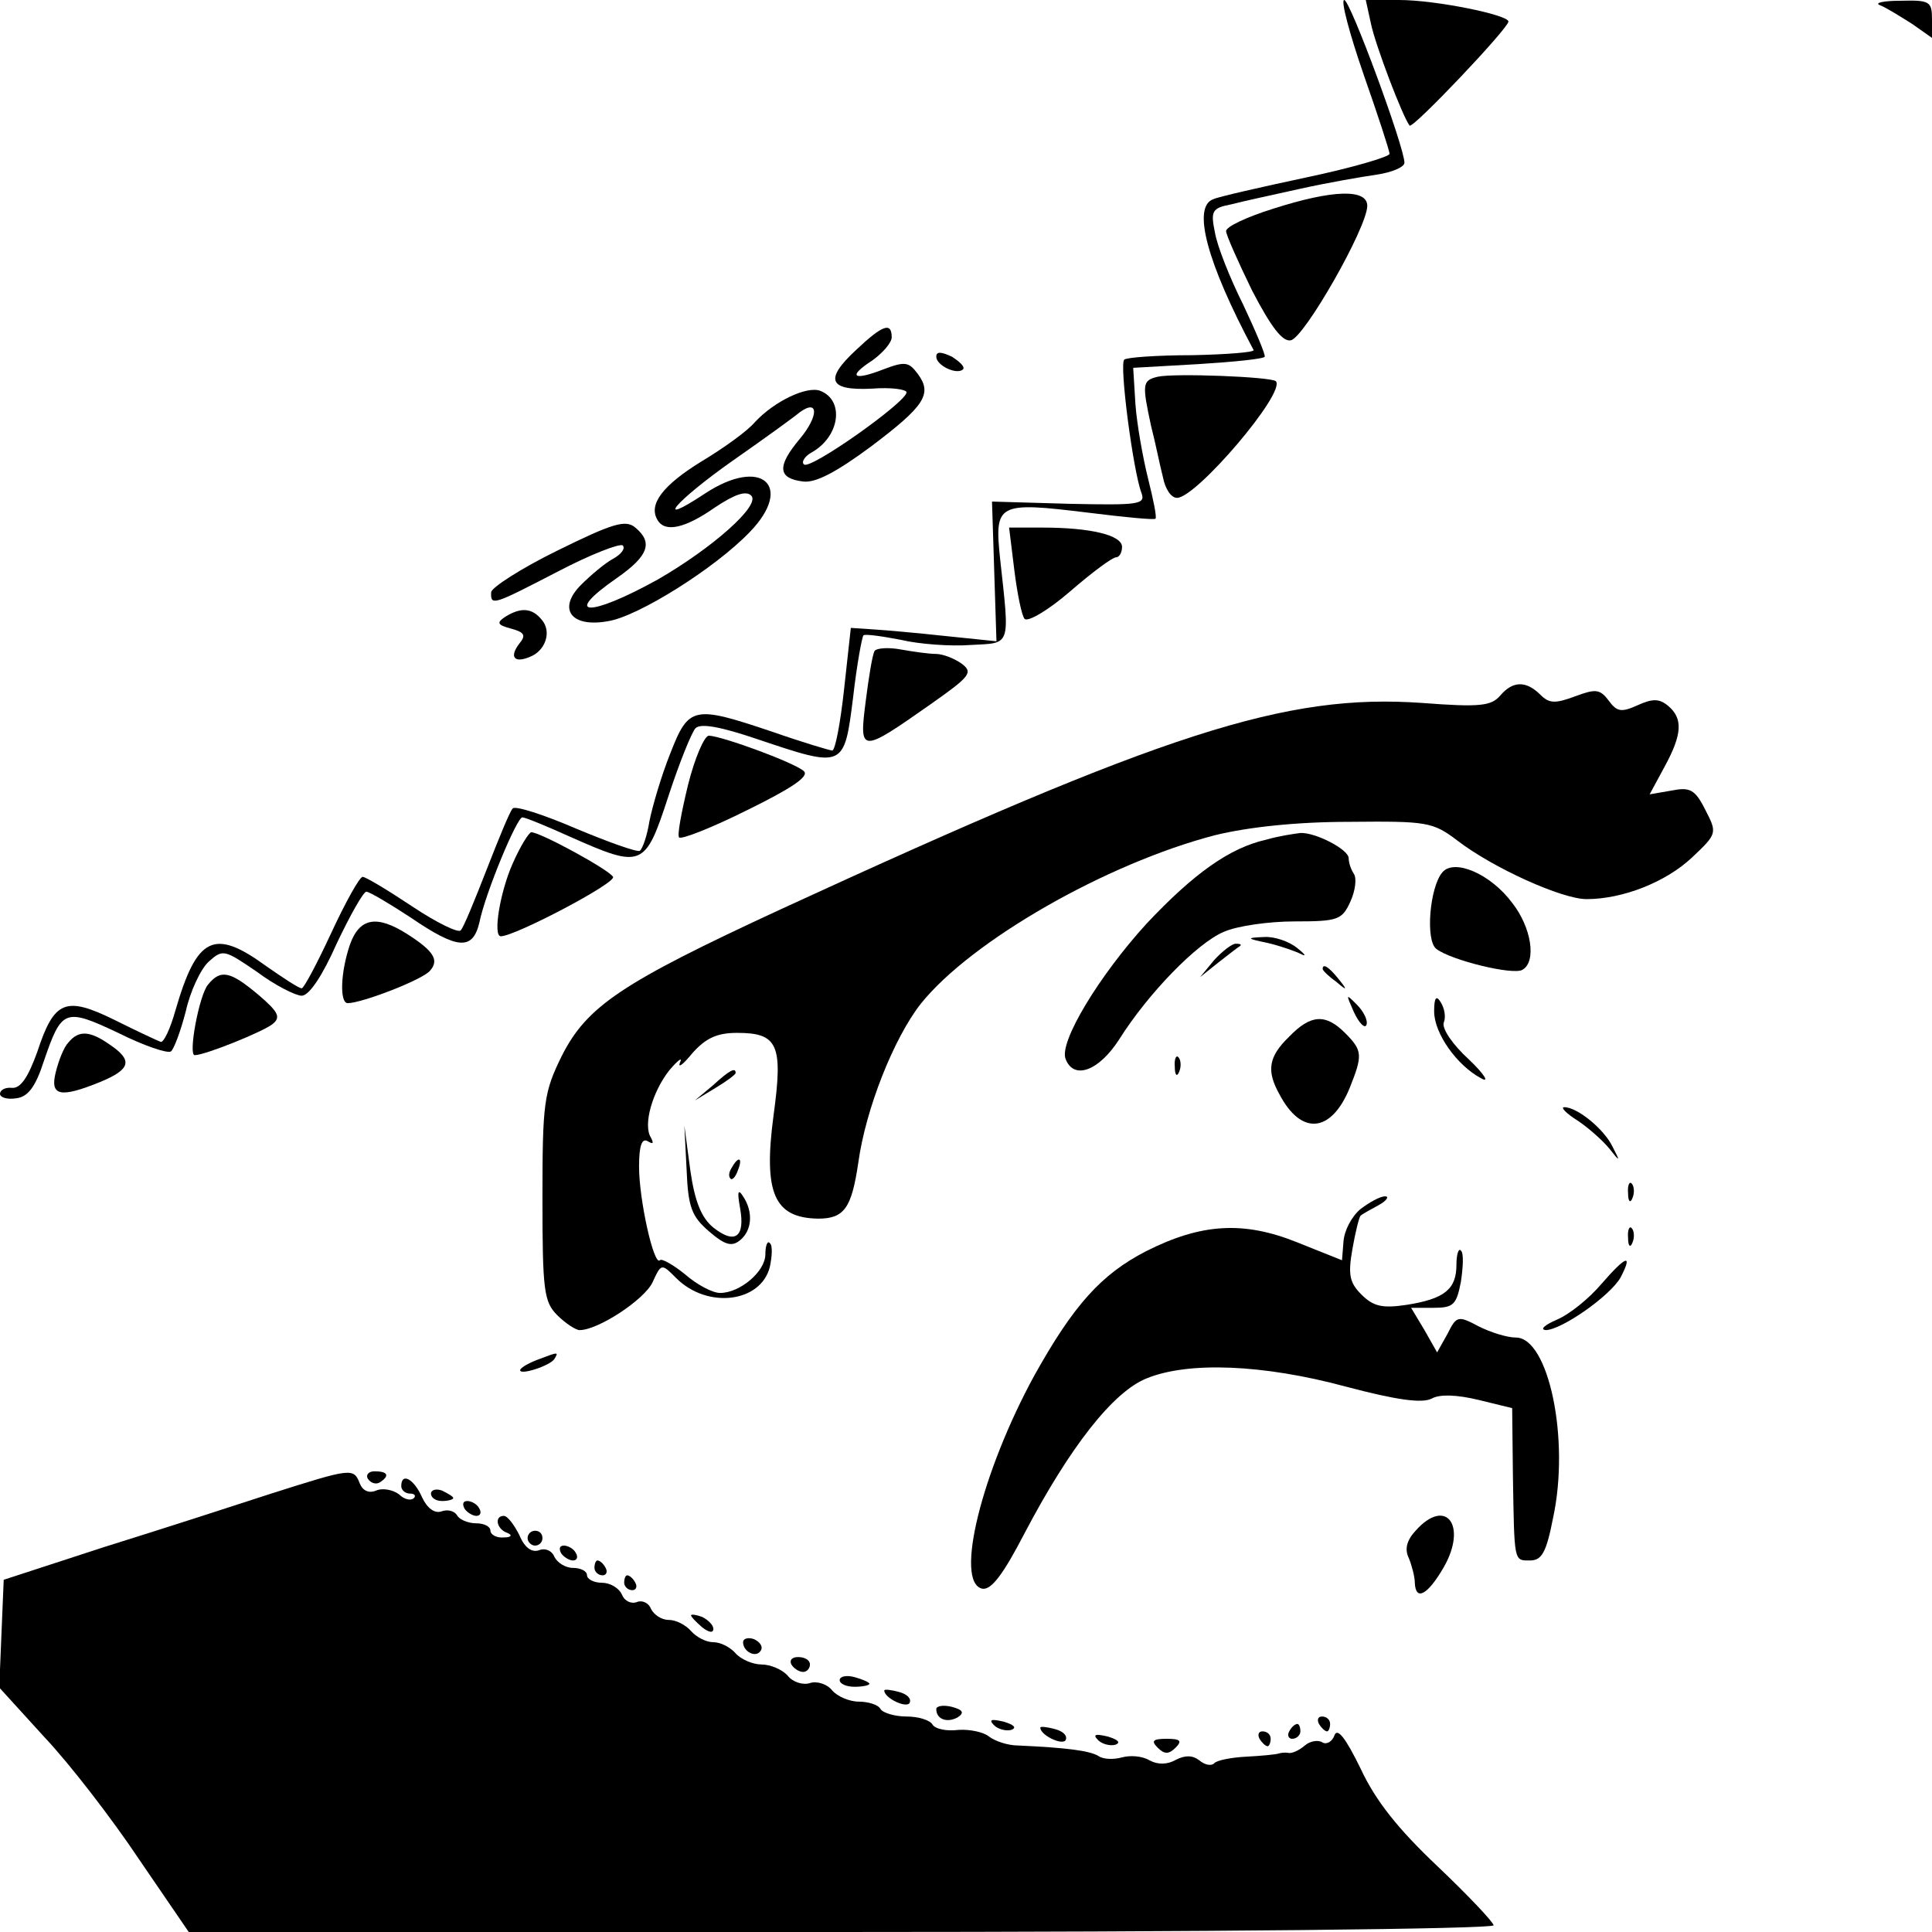 <?xml version="1.0" standalone="no"?>
<!DOCTYPE svg PUBLIC "-//W3C//DTD SVG 20010904//EN"
 "http://www.w3.org/TR/2001/REC-SVG-20010904/DTD/svg10.dtd">
<svg version="1.0" xmlns="http://www.w3.org/2000/svg"
 width="260pt" height="260pt" viewBox="0 0 260 260"
 preserveAspectRatio="xMidYMid meet">
<g transform="translate(0,260) scale(0.1,-0.1)"
fill="#000000" stroke="none">
<path d="M1835 2500 c19 -54 35 -103 35 -107 0 -4 -51 -19 -113 -32 -61 -13
-118 -26 -124 -29 -29 -10 -9 -85 54 -203 2 -3 -35 -6 -82 -7 -48 0 -89 -3
-92 -6 -7 -6 12 -150 23 -179 6 -16 -3 -17 -97 -15 l-104 3 3 -94 3 -94 -68 7
c-37 4 -81 8 -98 9 l-30 2 -9 -82 c-5 -46 -12 -83 -16 -83 -3 0 -40 11 -80 25
-107 36 -113 35 -138 -29 -12 -30 -24 -71 -28 -91 -3 -19 -9 -37 -13 -40 -4
-2 -43 12 -86 30 -44 19 -82 31 -85 27 -4 -4 -19 -41 -35 -82 -16 -41 -31 -78
-35 -82 -3 -4 -32 10 -65 32 -33 22 -63 40 -67 40 -4 0 -23 -34 -42 -75 -19
-41 -37 -75 -40 -75 -4 0 -25 14 -48 30 -70 51 -93 40 -122 -60 -7 -25 -16
-44 -20 -42 -3 1 -31 14 -61 29 -67 33 -82 27 -105 -43 -12 -33 -22 -49 -34
-48 -9 1 -16 -3 -16 -8 0 -5 10 -8 22 -6 16 2 26 16 37 50 24 70 28 72 100 38
34 -17 66 -28 71 -25 4 3 13 27 20 54 6 27 20 57 31 67 19 17 21 16 65 -14 24
-18 52 -32 60 -32 10 0 28 27 47 70 18 38 36 70 40 70 4 0 31 -16 60 -35 63
-43 83 -44 92 -7 8 40 51 143 58 142 4 0 33 -12 64 -26 97 -43 101 -42 132 53
15 46 32 88 37 93 7 7 34 2 84 -15 116 -39 116 -39 128 56 5 44 12 82 14 84 2
2 24 -1 50 -6 25 -6 68 -9 94 -7 55 3 53 -4 40 115 -8 76 -4 78 119 63 48 -6
89 -10 90 -8 2 2 -3 26 -10 54 -7 28 -15 73 -17 100 l-3 49 88 5 c48 3 88 7
89 10 1 3 -12 34 -29 70 -18 36 -35 79 -38 97 -6 29 -4 33 22 38 15 4 57 13
93 21 36 8 82 16 103 19 20 3 37 10 37 16 0 21 -73 219 -81 219 -5 0 7 -45 26
-100z"/>
<path d="M1845 2568 c6 -29 43 -126 52 -137 4 -5 133 131 133 140 0 9 -98 29
-147 29 l-45 0 7 -32z"/>
<path d="M2530 2593 c8 -3 27 -15 43 -25 l27 -19 0 25 c0 24 -3 26 -42 25 -24
0 -36 -3 -28 -6z"/>
<path d="M1713 2319 c-35 -11 -63 -24 -63 -30 0 -5 16 -41 35 -80 26 -50 41
-69 52 -67 18 3 103 152 103 181 0 23 -46 22 -127 -4z"/>
<path d="M1152 2129 c-43 -40 -37 -55 22 -52 25 2 46 -1 46 -5 0 -13 -130
-105 -138 -97 -4 3 1 11 10 16 38 21 45 70 12 83 -18 7 -62 -14 -88 -42 -10
-12 -42 -35 -72 -53 -52 -32 -72 -58 -59 -79 10 -17 37 -11 77 17 27 18 42 23
49 16 13 -13 -53 -71 -126 -113 -92 -51 -130 -50 -55 2 43 30 49 48 25 68 -13
11 -30 6 -105 -31 -49 -24 -89 -50 -89 -56 -1 -19 3 -17 90 28 44 23 83 38 87
35 4 -4 -2 -12 -13 -18 -11 -6 -30 -22 -43 -35 -32 -32 -14 -58 36 -49 40 6
144 71 191 120 60 62 16 102 -60 52 -71 -47 -41 -11 37 44 43 30 83 59 90 65
26 19 26 -5 0 -36 -31 -37 -29 -53 5 -57 17 -2 45 13 91 47 73 55 83 71 63 98
-12 16 -17 17 -46 6 -41 -16 -49 -10 -15 12 14 10 26 24 26 31 0 21 -12 17
-48 -17z"/>
<path d="M1260 2120 c0 -12 28 -25 36 -17 3 3 -4 10 -15 17 -15 7 -21 7 -21 0z"/>
<path d="M1558 2093 c-21 -5 -21 -10 -9 -66 6 -23 12 -54 16 -69 3 -16 11 -28
19 -28 26 0 147 142 133 157 -7 6 -137 11 -159 6z"/>
<path d="M1365 1833 c4 -32 10 -62 14 -66 5 -4 32 12 61 37 30 26 57 46 62 46
4 0 8 6 8 14 0 16 -43 26 -107 26 l-45 0 7 -57z"/>
<path d="M680 1770 c-12 -8 -11 -11 8 -16 18 -5 20 -9 11 -20 -14 -18 -7 -27
14 -18 21 8 30 34 16 50 -13 16 -28 17 -49 4z"/>
<path d="M1177 1724 c-3 -5 -8 -36 -12 -68 -9 -70 -7 -70 87 -4 54 38 58 43
42 55 -10 7 -25 13 -35 13 -9 0 -30 3 -47 6 -16 3 -32 2 -35 -2z"/>
<path d="M2019 1664 c-12 -14 -27 -16 -105 -10 -184 13 -345 -39 -864 -278
-214 -99 -260 -130 -294 -197 -24 -49 -26 -62 -26 -191 0 -125 2 -140 20 -158
11 -11 25 -20 30 -20 25 0 87 41 98 64 12 26 12 26 32 6 42 -42 114 -33 126
15 3 14 4 29 0 32 -3 4 -6 -3 -6 -15 0 -23 -34 -52 -61 -52 -10 0 -31 11 -47
25 -16 13 -32 22 -34 19 -8 -8 -28 81 -28 126 0 29 4 39 12 34 7 -4 8 -3 4 5
-11 17 2 62 25 91 12 14 18 18 14 10 -3 -8 4 -3 17 13 18 20 33 27 60 27 55 0
62 -16 49 -111 -14 -105 1 -138 60 -139 35 0 45 14 54 75 10 73 48 168 84 214
68 85 250 189 396 227 45 11 110 18 181 18 104 1 112 0 145 -25 48 -37 141
-79 174 -79 49 0 107 23 142 56 34 32 34 33 18 64 -14 28 -21 31 -46 26 l-29
-5 20 37 c24 44 25 65 5 82 -12 10 -21 10 -41 1 -22 -10 -28 -9 -39 6 -12 16
-18 16 -45 6 -27 -10 -35 -10 -47 2 -19 19 -37 19 -54 -1z"/>
<path d="M926 1544 c-9 -37 -15 -69 -12 -71 3 -3 44 13 92 37 59 29 83 45 76
52 -11 11 -109 47 -128 48 -6 0 -19 -30 -28 -66z"/>
<path d="M690 1438 c-17 -38 -27 -98 -16 -98 19 0 156 72 151 80 -6 10 -98 60
-110 60 -3 0 -15 -19 -25 -42z"/>
<path d="M1704 1470 c-49 -11 -97 -45 -161 -113 -63 -69 -118 -159 -109 -182
11 -29 45 -16 72 26 39 62 105 130 141 145 18 8 61 14 95 14 58 0 64 2 75 26
7 15 9 32 5 38 -4 6 -7 15 -7 21 0 12 -45 35 -65 34 -8 -1 -29 -4 -46 -9z"/>
<path d="M1941 1426 c-17 -20 -23 -92 -8 -103 19 -15 104 -36 116 -28 19 11
12 57 -14 90 -29 39 -78 60 -94 41z"/>
<path d="M471 1329 c-13 -38 -14 -79 -3 -79 19 0 102 32 111 44 12 14 5 26
-31 49 -41 26 -64 22 -77 -14z"/>
<path d="M1706 1331 c17 -4 37 -11 45 -15 8 -4 5 0 -5 8 -11 9 -31 16 -45 15
-24 -1 -24 -2 5 -8z"/>
<path d="M1634 1308 l-19 -23 25 20 c14 11 27 21 29 22 2 2 0 3 -6 3 -5 0 -18
-10 -29 -22z"/>
<path d="M1780 1296 c0 -2 8 -10 18 -17 15 -13 16 -12 3 4 -13 16 -21 21 -21
13z"/>
<path d="M280 1275 c-12 -14 -27 -95 -18 -95 14 0 93 32 105 42 11 9 8 16 -19
39 -38 32 -51 35 -68 14z"/>
<path d="M1822 1238 c7 -15 15 -23 17 -17 2 6 -4 18 -13 27 -15 15 -15 15 -4
-10z"/>
<path d="M1930 1239 c0 -30 31 -73 63 -90 12 -7 5 5 -16 25 -22 20 -37 42 -34
50 3 7 1 19 -4 27 -6 10 -9 7 -9 -12z"/>
<path d="M1735 1205 c-28 -27 -31 -46 -13 -78 29 -55 69 -52 94 8 18 45 18 51
-6 75 -26 26 -46 25 -75 -5z"/>
<path d="M92 1197 c-6 -6 -13 -24 -17 -40 -8 -32 6 -35 60 -13 41 17 44 29 13
50 -27 19 -42 20 -56 3z"/>
<path d="M1581 1164 c0 -11 3 -14 6 -6 3 7 2 16 -1 19 -3 4 -6 -2 -5 -13z"/>
<path d="M959 1139 l-24 -20 28 17 c15 9 27 18 27 20 0 8 -8 4 -31 -17z"/>
<path d="M2123 1092 c15 -10 34 -27 43 -38 14 -18 15 -18 4 3 -11 23 -47 53
-65 53 -5 0 2 -8 18 -18z"/>
<path d="M924 1026 c2 -51 7 -63 30 -83 22 -19 31 -21 42 -12 16 13 18 38 4
59 -7 11 -8 6 -4 -16 7 -39 -7 -49 -36 -26 -16 13 -25 35 -31 77 l-8 60 3 -59z"/>
<path d="M985 1029 c-4 -6 -5 -12 -2 -15 2 -3 7 2 10 11 7 17 1 20 -8 4z"/>
<path d="M2191 994 c0 -11 3 -14 6 -6 3 7 2 16 -1 19 -3 4 -6 -2 -5 -13z"/>
<path d="M1831 973 c-12 -10 -22 -29 -23 -44 l-2 -25 -60 24 c-72 29 -129 26
-204 -12 -60 -31 -97 -72 -150 -167 -71 -130 -108 -279 -70 -287 12 -2 28 19
57 75 61 116 119 190 164 208 56 23 157 19 268 -11 68 -18 103 -23 116 -16 11
6 34 5 63 -2 l45 -11 1 -90 c2 -118 1 -115 23 -115 16 0 22 11 31 57 23 106
-6 243 -50 243 -12 0 -34 7 -50 15 -28 15 -30 14 -42 -10 l-14 -25 -17 30 -18
30 30 0 c27 0 31 4 37 35 3 20 4 39 0 42 -3 4 -6 -5 -6 -19 0 -33 -16 -46 -67
-54 -33 -5 -45 -2 -61 14 -16 16 -18 27 -12 61 4 23 9 43 11 45 2 2 13 8 24
14 11 6 15 12 9 12 -7 0 -21 -8 -33 -17z"/>
<path d="M2191 934 c0 -11 3 -14 6 -6 3 7 2 16 -1 19 -3 4 -6 -2 -5 -13z"/>
<path d="M2155 872 c-16 -19 -43 -41 -60 -48 -16 -7 -23 -13 -15 -14 21 0 87
46 101 71 17 33 7 29 -26 -9z"/>
<path d="M723 770 c-13 -5 -23 -11 -23 -14 0 -7 40 6 46 15 6 10 6 10 -23 -1z"/>
<path d="M365 590 c-49 -16 -151 -49 -225 -72 l-135 -44 -3 -72 -3 -73 61 -67
c34 -36 91 -110 127 -164 l67 -98 878 0 c486 0 878 4 878 9 0 4 -34 40 -75 79
-54 51 -84 89 -104 132 -20 41 -31 55 -35 45 -3 -9 -11 -13 -16 -10 -6 4 -17
2 -24 -4 -8 -7 -18 -11 -22 -10 -5 1 -11 0 -14 -1 -3 -1 -22 -3 -42 -4 -21 -1
-41 -5 -44 -9 -4 -4 -13 -2 -20 4 -9 7 -19 7 -31 1 -12 -7 -25 -7 -36 -1 -10
6 -26 7 -37 4 -11 -3 -25 -3 -32 2 -12 7 -42 11 -108 14 -14 0 -31 6 -39 12
-7 6 -26 10 -41 9 -16 -2 -31 1 -35 7 -3 6 -19 11 -35 11 -16 0 -32 5 -35 10
-3 6 -17 10 -29 10 -13 0 -29 7 -36 15 -7 9 -21 13 -30 10 -9 -3 -23 1 -30 10
-7 8 -23 15 -35 15 -12 0 -28 7 -35 15 -7 8 -20 15 -30 15 -10 0 -23 7 -30 15
-7 8 -20 15 -30 15 -10 0 -20 7 -24 15 -3 8 -12 12 -19 9 -8 -3 -17 2 -20 10
-4 9 -16 16 -27 16 -11 0 -20 5 -20 10 0 6 -9 10 -19 10 -10 0 -21 7 -25 15
-3 8 -12 12 -20 9 -10 -4 -20 3 -27 20 -7 14 -16 26 -21 26 -13 0 -10 -18 5
-23 7 -3 5 -6 -5 -6 -10 -1 -18 4 -18 9 0 6 -9 10 -19 10 -11 0 -23 5 -26 11
-4 6 -13 8 -21 5 -9 -3 -19 4 -26 19 -11 25 -28 34 -28 15 0 -5 5 -10 12 -10
6 0 8 -3 5 -6 -4 -4 -13 -2 -20 5 -8 6 -22 9 -31 5 -10 -4 -18 0 -22 10 -8 21
-12 20 -119 -14z"/>
<path d="M495 610 c4 -6 11 -8 16 -5 14 9 11 15 -7 15 -8 0 -12 -5 -9 -10z"/>
<path d="M580 590 c0 -6 7 -10 15 -10 8 0 15 2 15 4 0 2 -7 6 -15 10 -8 3 -15
1 -15 -4z"/>
<path d="M625 570 c3 -5 11 -10 16 -10 6 0 7 5 4 10 -3 6 -11 10 -16 10 -6 0
-7 -4 -4 -10z"/>
<path d="M1905 540 c-12 -13 -15 -25 -9 -37 4 -10 8 -25 8 -33 1 -25 17 -17
39 21 32 56 3 95 -38 49z"/>
<path d="M710 530 c0 -5 5 -10 10 -10 6 0 10 5 10 10 0 6 -4 10 -10 10 -5 0
-10 -4 -10 -10z"/>
<path d="M755 510 c3 -5 11 -10 16 -10 6 0 7 5 4 10 -3 6 -11 10 -16 10 -6 0
-7 -4 -4 -10z"/>
<path d="M800 490 c0 -5 5 -10 11 -10 5 0 7 5 4 10 -3 6 -8 10 -11 10 -2 0 -4
-4 -4 -10z"/>
<path d="M840 470 c0 -5 5 -10 11 -10 5 0 7 5 4 10 -3 6 -8 10 -11 10 -2 0 -4
-4 -4 -10z"/>
<path d="M930 426 c0 -2 7 -9 15 -16 9 -7 15 -8 15 -2 0 5 -7 12 -15 16 -8 3
-15 4 -15 2z"/>
<path d="M1000 390 c0 -13 18 -22 24 -11 3 5 -1 11 -9 15 -8 3 -15 1 -15 -4z"/>
<path d="M1065 360 c3 -5 10 -10 16 -10 5 0 9 5 9 10 0 6 -7 10 -16 10 -8 0
-12 -4 -9 -10z"/>
<path d="M1130 339 c0 -5 9 -9 20 -9 11 0 20 2 20 4 0 2 -9 6 -20 9 -11 3 -20
1 -20 -4z"/>
<path d="M1190 325 c0 -10 29 -24 34 -17 3 6 -3 12 -14 15 -11 3 -20 4 -20 2z"/>
<path d="M1260 300 c0 -14 15 -19 29 -11 9 6 7 10 -8 14 -12 3 -21 1 -21 -3z"/>
<path d="M1338 278 c5 -5 16 -8 23 -6 8 3 3 7 -10 11 -17 4 -21 3 -13 -5z"/>
<path d="M1775 280 c3 -5 8 -10 11 -10 2 0 4 5 4 10 0 6 -5 10 -11 10 -5 0 -7
-4 -4 -10z"/>
<path d="M1400 275 c0 -10 29 -24 34 -17 3 6 -3 12 -14 15 -11 3 -20 4 -20 2z"/>
<path d="M1735 270 c-3 -5 -1 -10 4 -10 6 0 11 5 11 10 0 6 -2 10 -4 10 -3 0
-8 -4 -11 -10z"/>
<path d="M1478 258 c5 -5 16 -8 23 -6 8 3 3 7 -10 11 -17 4 -21 3 -13 -5z"/>
<path d="M1695 260 c3 -5 8 -10 11 -10 2 0 4 5 4 10 0 6 -5 10 -11 10 -5 0 -7
-4 -4 -10z"/>
<path d="M1558 248 c9 -9 15 -9 24 0 9 9 7 12 -12 12 -19 0 -21 -3 -12 -12z"/>
</g>
</svg>
